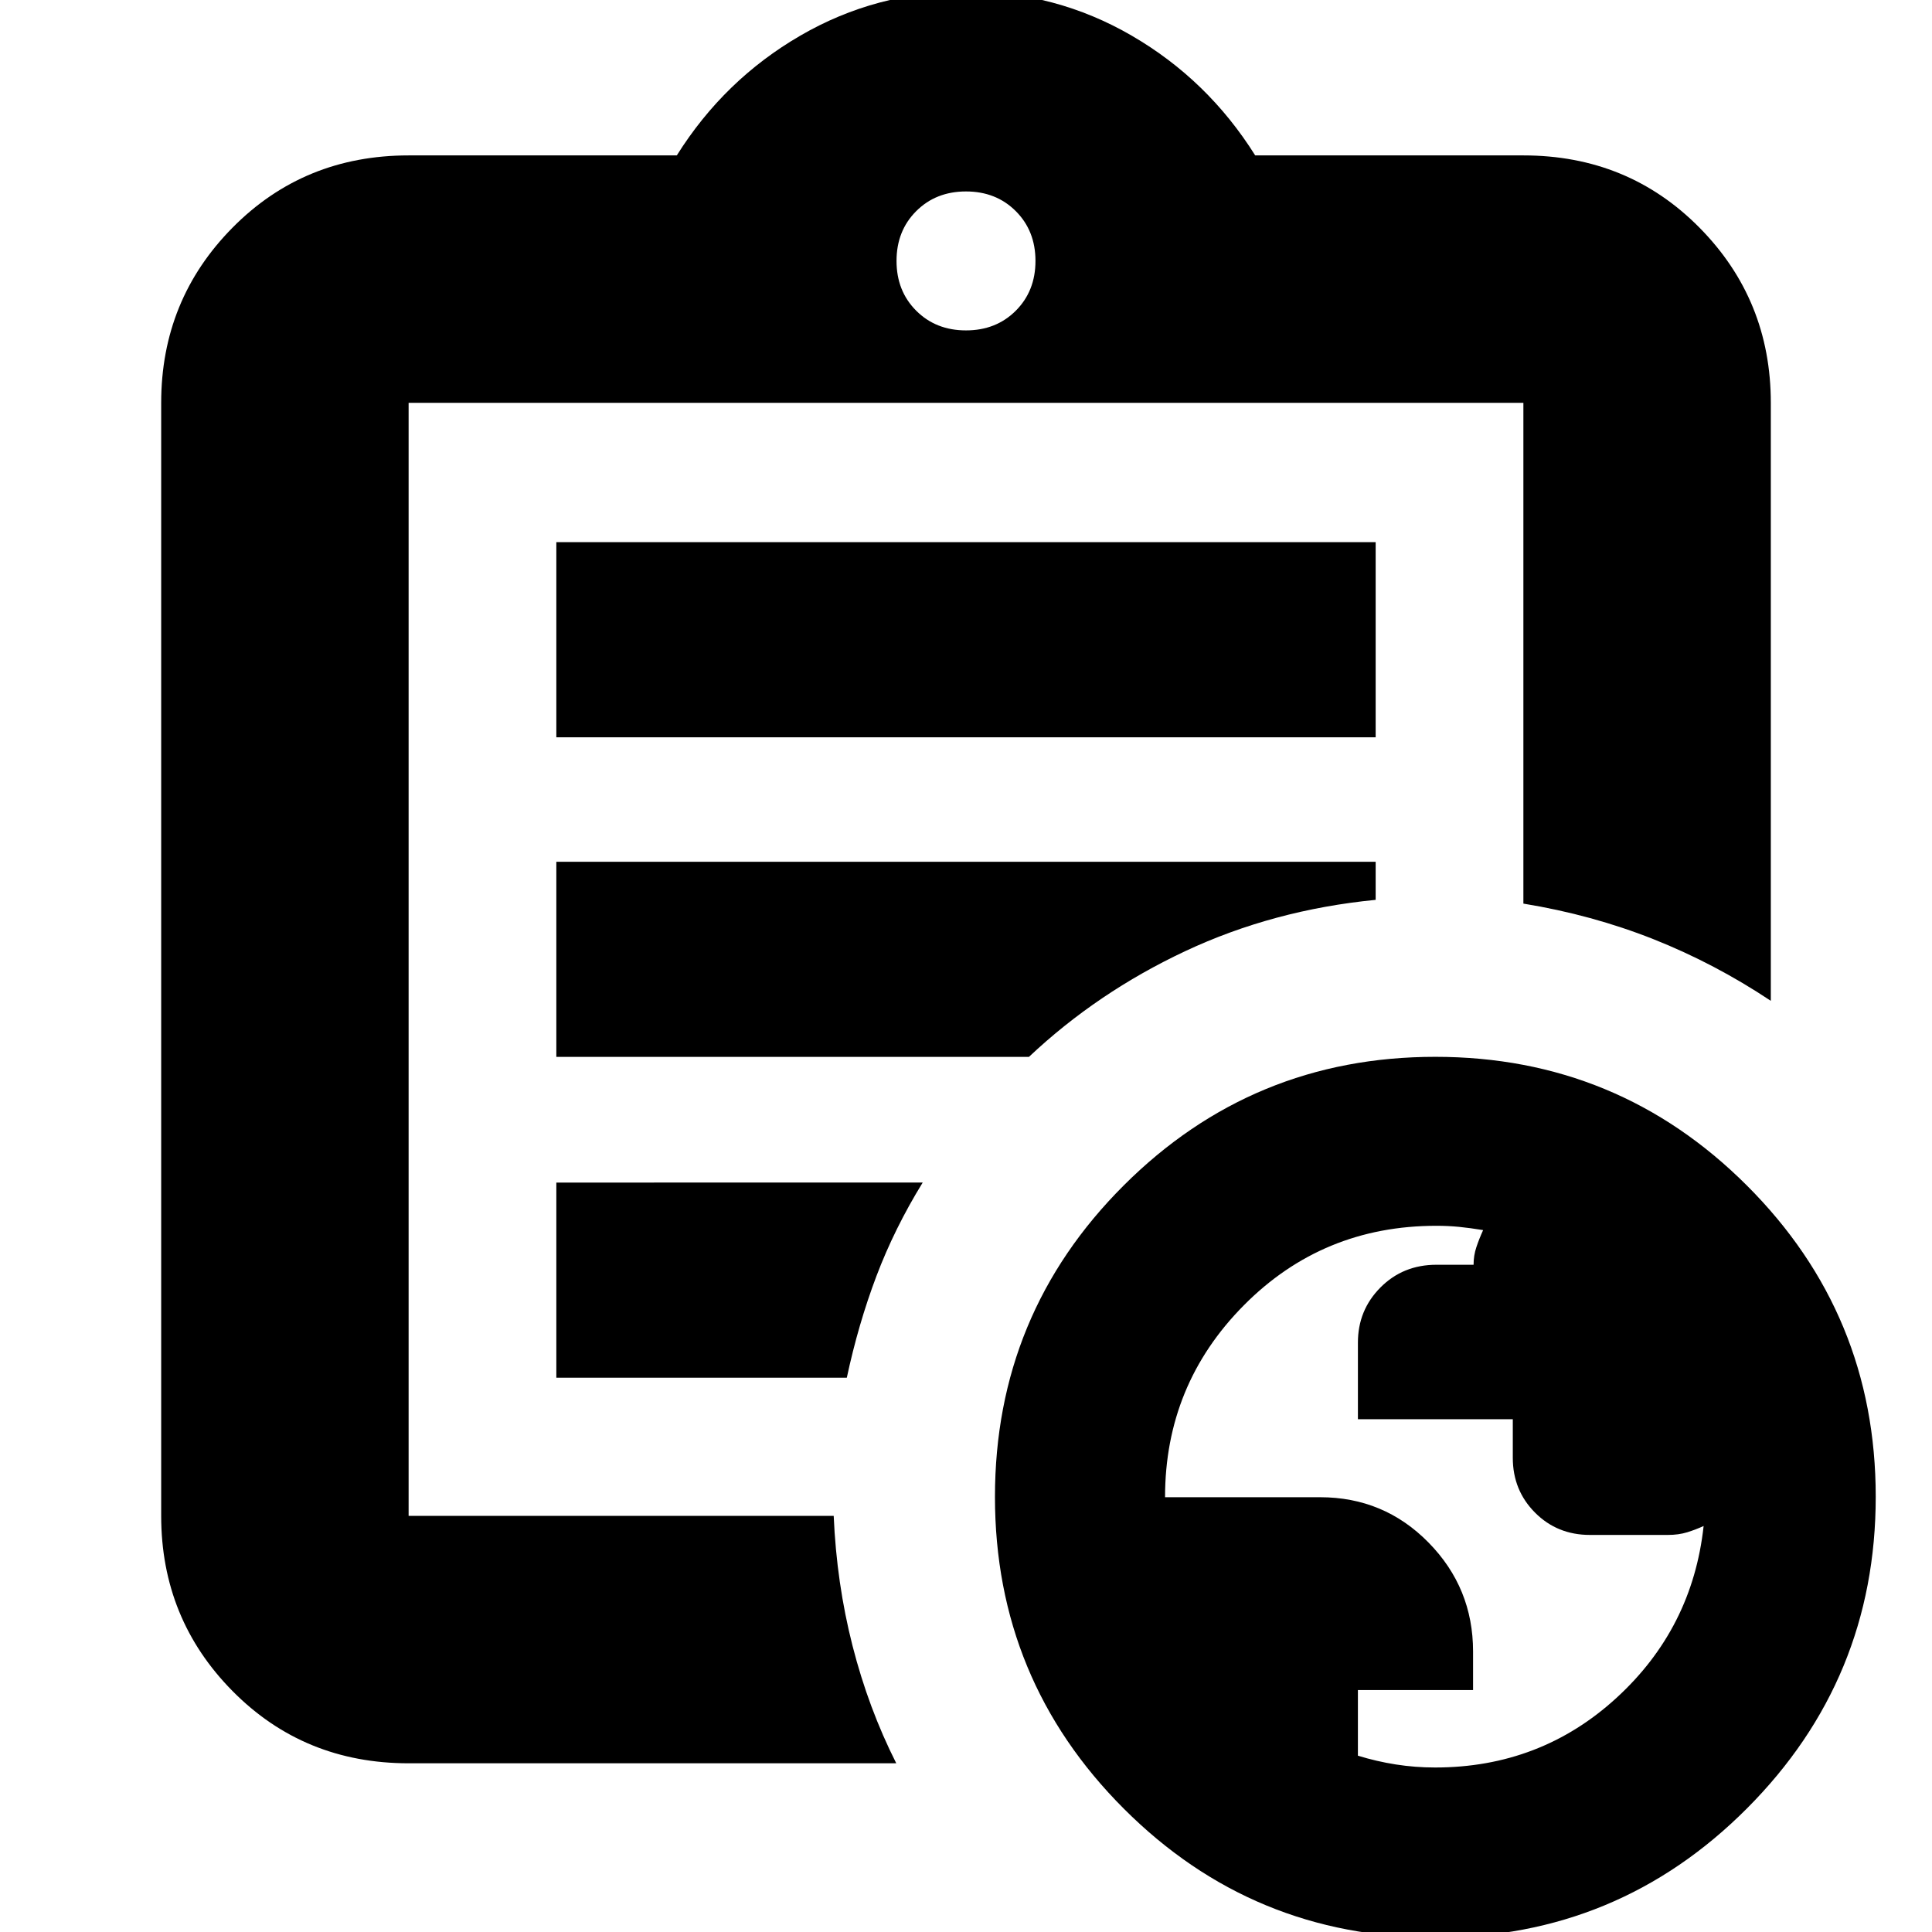 <svg xmlns="http://www.w3.org/2000/svg" height="24" viewBox="0 -960 960 960" width="24"><path d="M203.04-83.83q-51.99 0-87.47-35.87-35.48-35.88-35.48-87.08v-553.05q0-51.2 35.48-87.08 35.48-35.87 87.47-35.87H336.3q23.57-37.57 61.35-59.5 37.78-21.94 82.35-21.94 44.57 0 82.35 21.94 37.78 21.93 61.35 59.5h133.26q51.99 0 87.47 35.87 35.48 35.88 35.48 87.08v297.14q-27.82-18.53-58.34-30.64-30.53-12.1-64.61-17.67v-248.83H203.04v553.05h211.22q1.44 33.52 9.35 64.54 7.91 31.02 21.74 58.41H203.04Zm0-131.65v8.7-553.05V-511v-2.87 298.39Zm73.4-59.96h144.34q5.71-26.66 14.7-50.44 9-23.77 23-46.51H276.44v96.95Zm0-159.39h234.82q34.04-32.08 77.7-52.56 43.65-20.48 94.6-25.48v-18.91H276.44v96.95Zm0-158.82h407.12v-96.96H276.44v96.96ZM480-795.83q14.96 0 24.74-9.78 9.78-9.78 9.78-24.74 0-14.96-9.78-24.74-9.78-9.78-24.74-9.78-14.96 0-24.74 9.78-9.78 9.78-9.78 24.74 0 14.96 9.78 24.74 9.78 9.78 24.74 9.78ZM713.24 2.78q-90.8 0-154.82-64.05-64.03-64.06-64.03-154.94t64-154.77q64-63.89 154.8-63.89 90.8 0 154.83 63.94 64.02 63.94 64.02 154.65 0 90.71-64 154.89-64 64.17-154.8 64.17Zm-.15-84.52q52.32 0 90.1-34.56 37.78-34.57 43.33-85.44-3.83 1.77-8.12 3.11-4.29 1.33-9.66 1.33h-38.72q-16.24 0-27.28-11.09-11.04-11.09-11.04-27.22v-19.19h-76.96v-38.07q0-16.13 11.21-27.4 11.21-11.28 27.84-11.28h18.42q0-4.61 1.4-8.77 1.39-4.16 3.35-8.45-6.56-1.07-11.98-1.61-5.42-.53-11.26-.53-56.49 0-95.65 39.5-39.16 39.49-39.16 95.37h77.02q31.77 0 53.9 22.52 22.13 22.51 22.13 54.14v19.16h-57.22v32.61q9.3 2.87 18.87 4.37t19.48 1.5Z"/></svg>